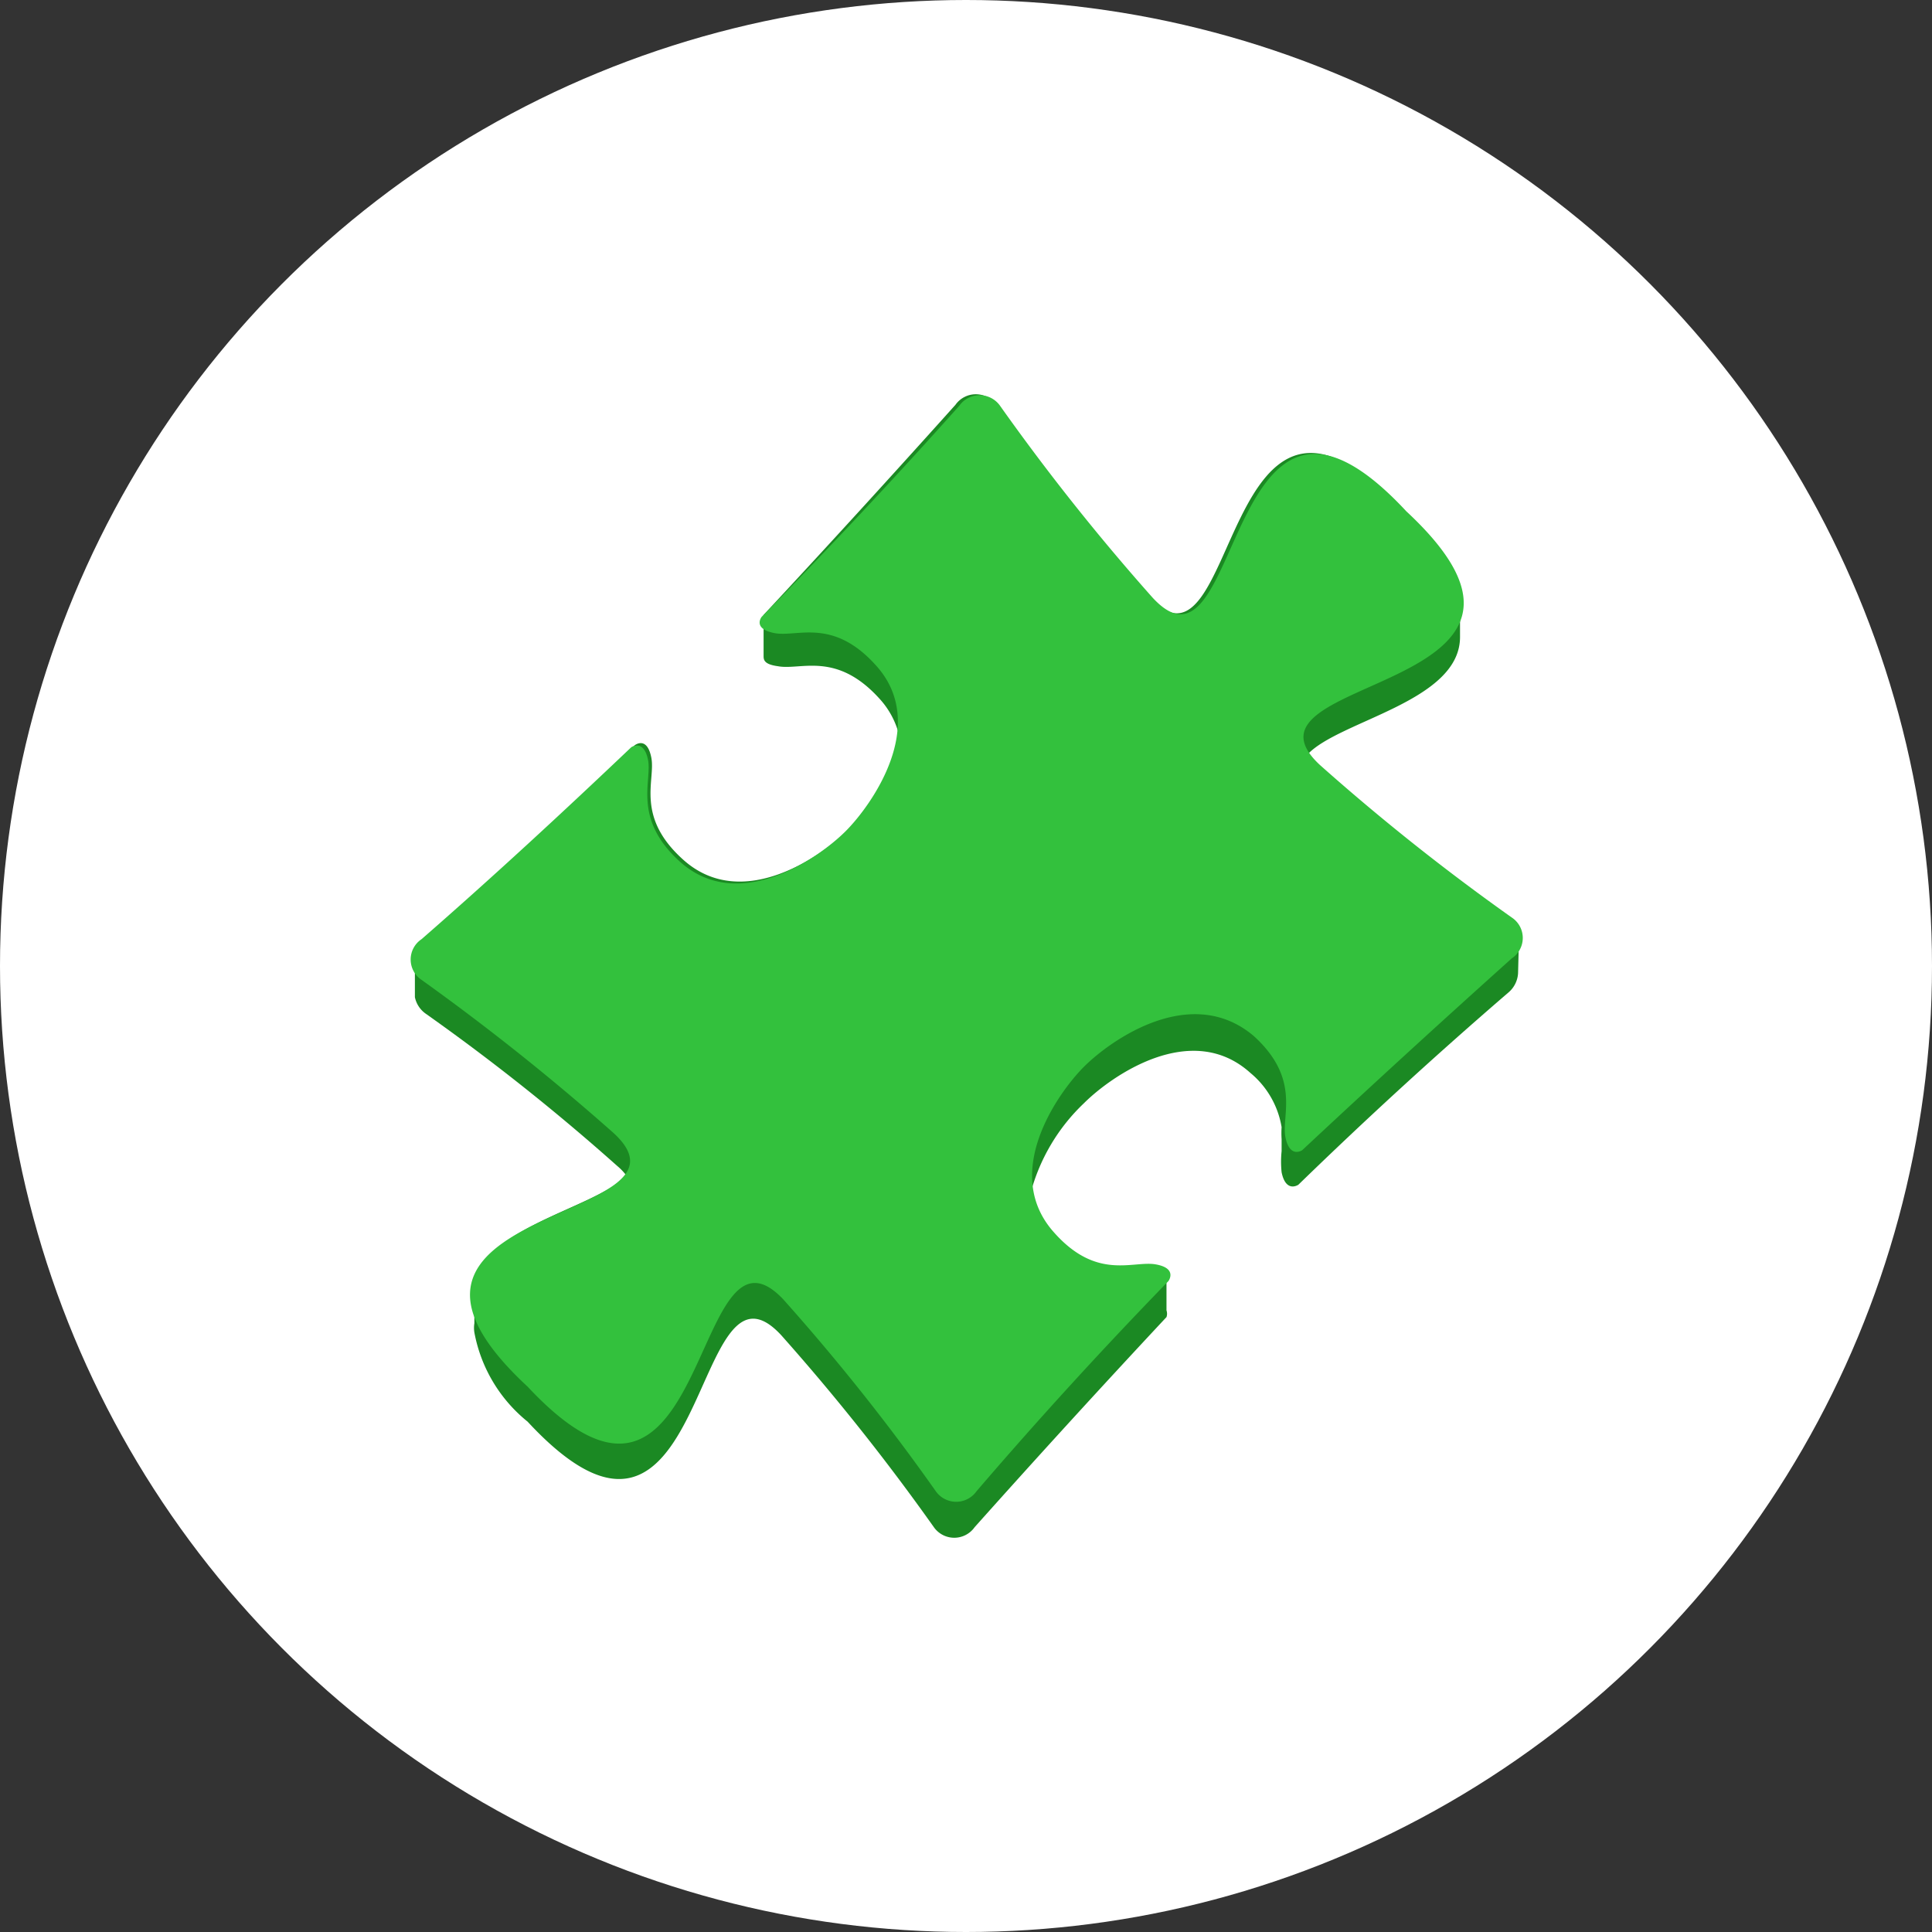 <svg id="Layer_1" data-name="Layer 1" xmlns="http://www.w3.org/2000/svg" viewBox="0 0 40.28 40.28"><rect x="0" y="0" width="40.28" height="40.28" fill="#333333" stroke="none"/><defs><style>.cls-1{fill:#fff;}.cls-2{fill:#1b8923;}.cls-3{fill:#33c13d;}</style></defs><circle class="cls-1" cx="20.14" cy="20.14" r="20.14"/><path class="cls-2" d="M31.67,19.51h0a.53.53,0,0,0-.23-.4,46.26,46.26,0,0,1-4-3.18l-.18-.2c.66-.71,3.18-1.1,3.18-2.45v-.74h0c0-.49-.33-1.1-1.2-1.9-3.82-4.11-3.39,3.86-5.29,1.8a46.26,46.26,0,0,1-3.18-4,.52.52,0,0,0-.85,0q-2,2.23-4,4.38a.21.21,0,0,0,0,.13h0v.72h0c0,.08,0,.18.3.22.47.09,1.21-.32,2.11.67a1.75,1.75,0,0,1,.43.83,3.93,3.93,0,0,1-1.06,1.9c-.54.54-2.22,1.75-3.46.63-1-.9-.57-1.65-.66-2.12s-.35-.26-.35-.26c-1.42,1.37-2.88,2.72-4.37,4a.61.61,0,0,0-.21.39h0v.86h0a.56.56,0,0,0,.22.34,45.3,45.3,0,0,1,4,3.18,1.17,1.17,0,0,1,.19.2c-.68.72-3.28,1.11-3.17,2.53v.55a.6.6,0,0,0,0,.19h0A3.12,3.12,0,0,0,11,29.64c3.81,4.11,3.39-3.86,5.29-1.8a46.26,46.26,0,0,1,3.18,4,.52.52,0,0,0,.85,0q2-2.24,4-4.38a.22.22,0,0,0,0-.14h0v-.72h0c0-.08-.08-.16-.3-.21-.47-.08-1.22.33-2.11-.66a1.75,1.75,0,0,1-.43-.83A4,4,0,0,1,22.6,23c.55-.55,2.23-1.75,3.47-.63a1.86,1.86,0,0,1,.65,1.13,1.93,1.93,0,0,0,0,.25V24a2.15,2.15,0,0,0,0,.44c.09.44.35.26.35.26q2.13-2.07,4.37-4a.57.57,0,0,0,.21-.41h0Z"/><path class="cls-3" d="M22.6,22.24c-.54.54-1.74,2.22-.62,3.46.89,1,1.64.58,2.11.66s.27.35.27.35q-2.07,2.13-4,4.38a.52.52,0,0,1-.85,0,44.52,44.52,0,0,0-3.18-4C14.4,25.05,14.82,33,11,28.91c-4.12-3.82,3.85-3.4,1.79-5.29a49.17,49.17,0,0,0-4-3.19.51.51,0,0,1,0-.85c1.49-1.3,2.95-2.65,4.37-4,0,0,.26-.18.35.26s-.33,1.22.66,2.12c1.24,1.12,2.92-.09,3.46-.63s1.75-2.23.63-3.46c-.9-1-1.64-.58-2.11-.67s-.27-.34-.27-.34Q18,10.7,20,8.46a.52.52,0,0,1,.85,0,46.26,46.26,0,0,0,3.18,4c1.9,2.06,1.47-5.91,5.29-1.8,4.11,3.82-3.85,3.39-1.8,5.29a46.26,46.26,0,0,0,4,3.18.51.51,0,0,1,0,.85q-2.23,2-4.37,4s-.26.18-.35-.27.33-1.21-.66-2.11C24.83,20.49,23.15,21.69,22.6,22.24Z"/></svg>